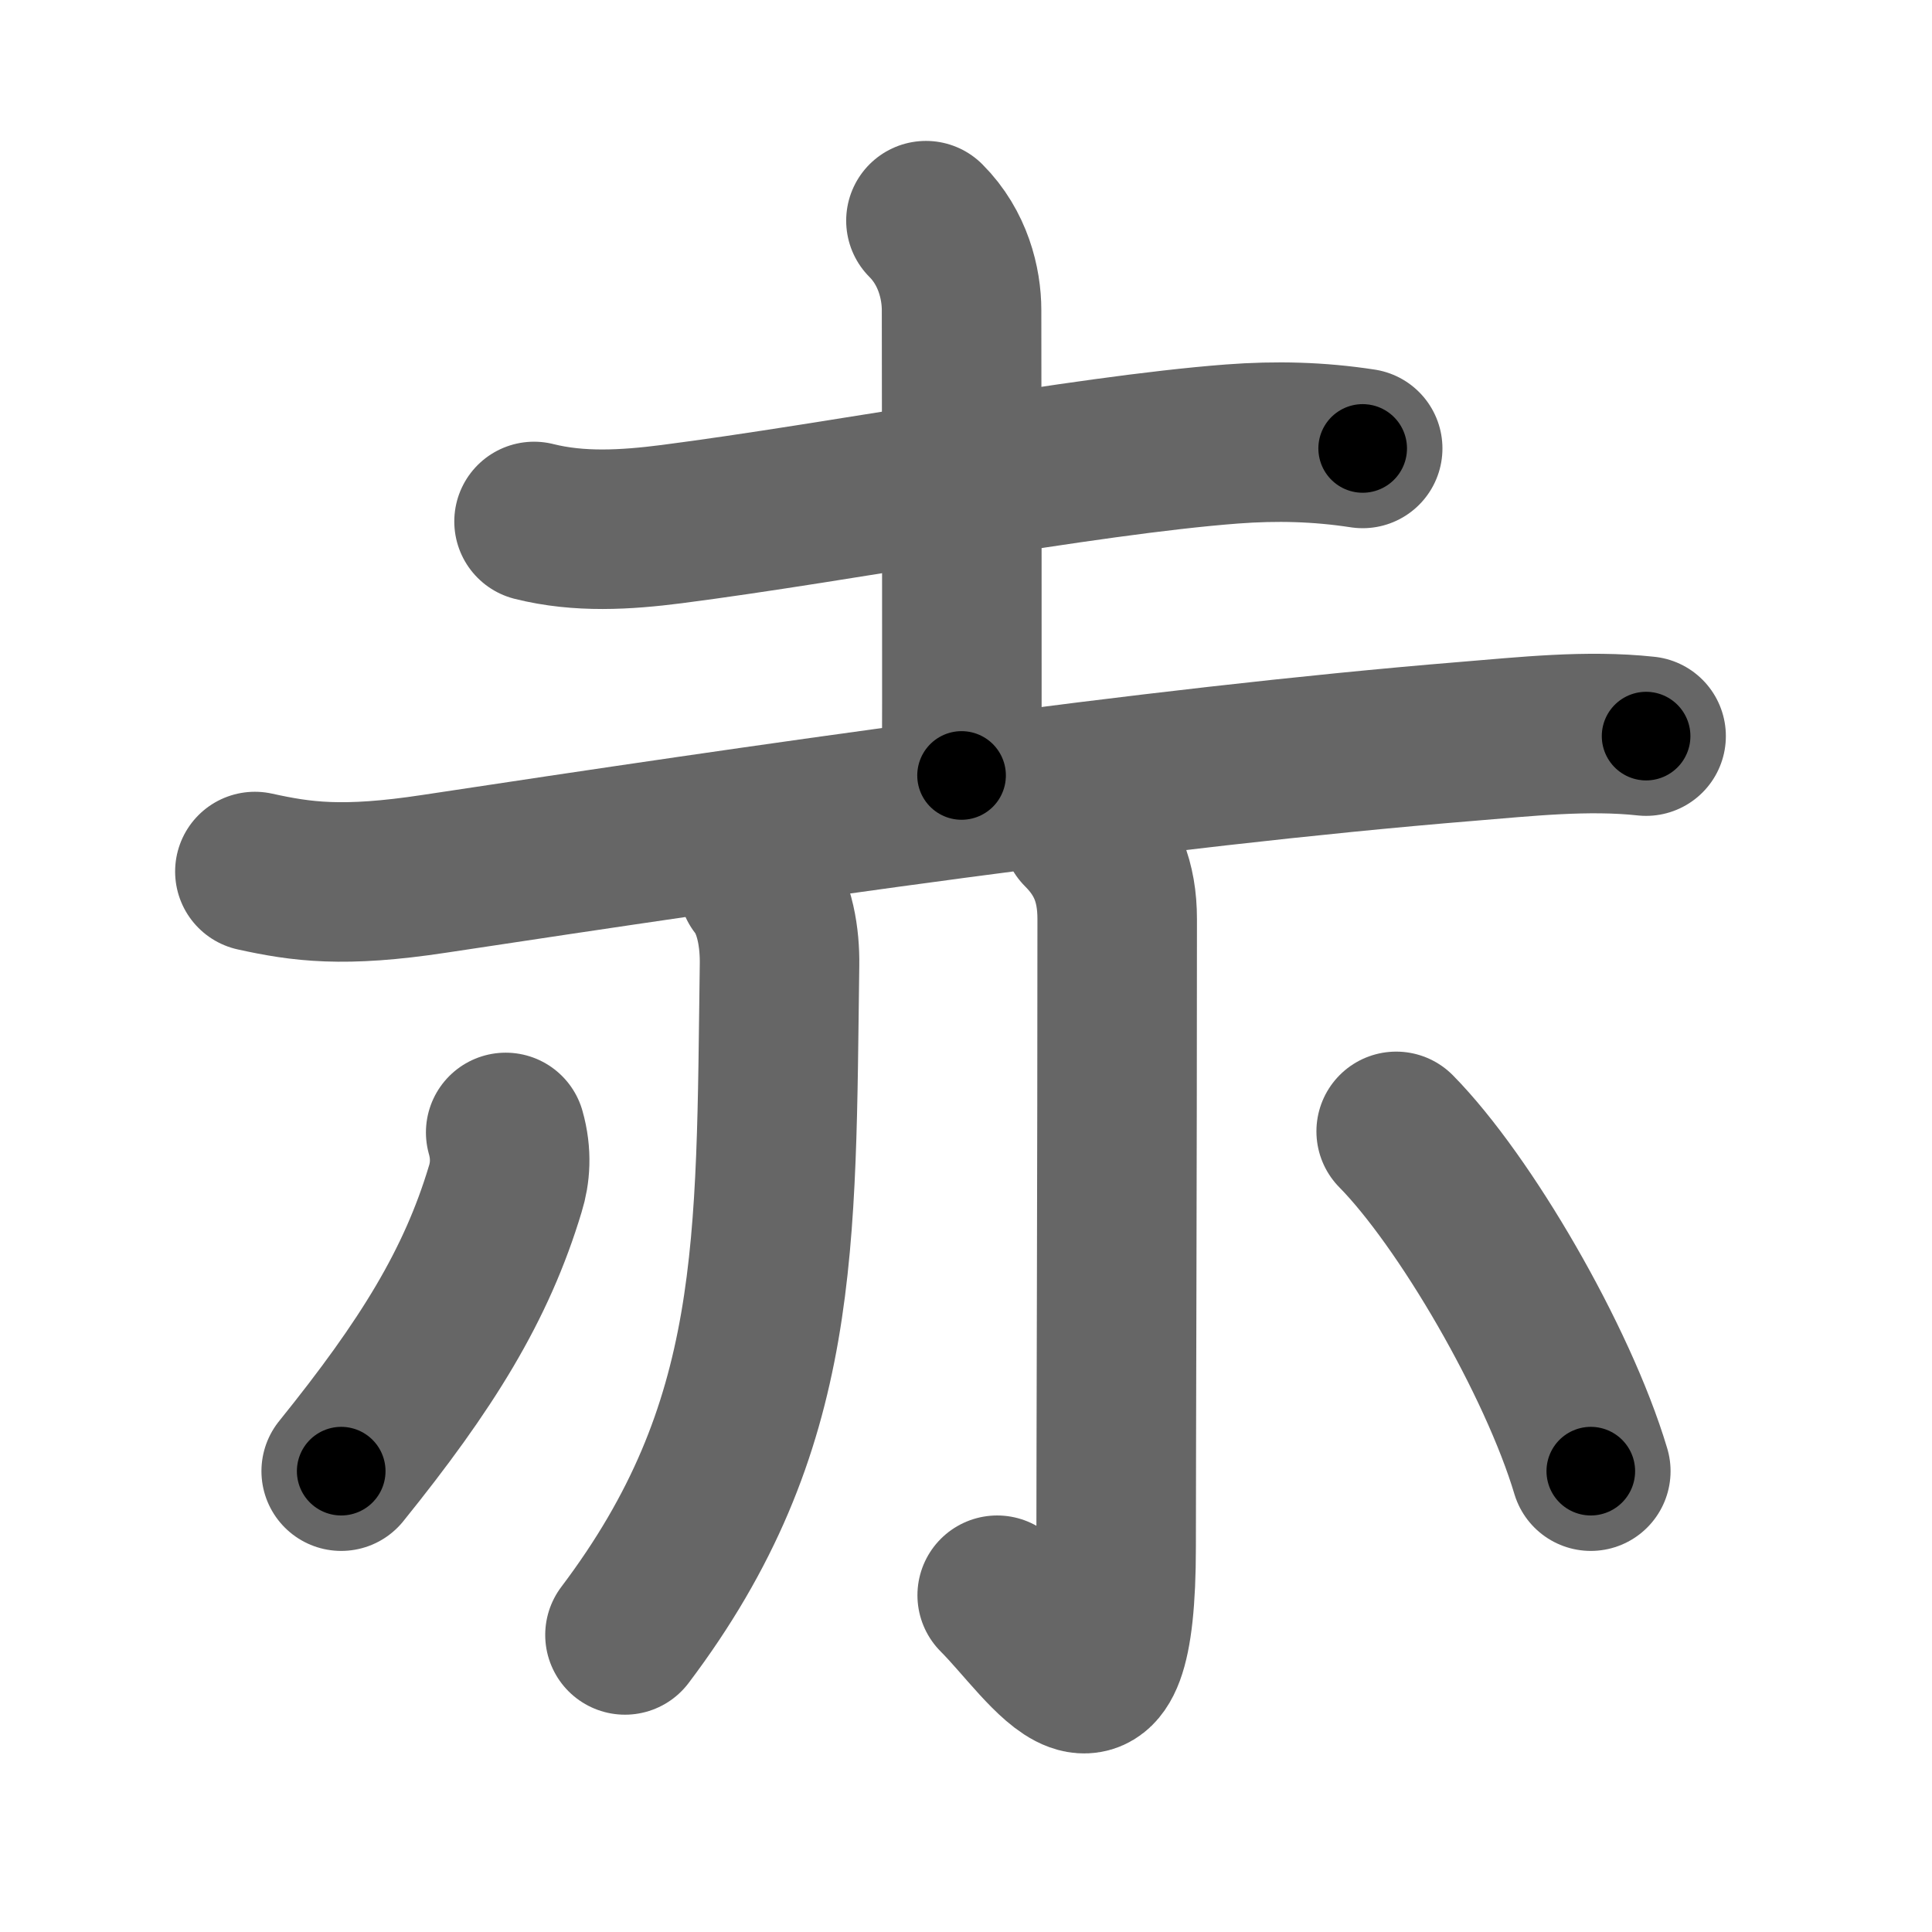 <svg xmlns="http://www.w3.org/2000/svg" width="109" height="109" viewBox="0 0 109 109" id="8d64"><g fill="none" stroke="#666" stroke-width="9" stroke-linecap="round" stroke-linejoin="round"><g><g><path d="M30.13,29.42c2.55,0.64,5.18,0.48,7.76,0.15c9.53-1.23,23.14-3.87,31.61-4.52c2.51-0.19,4.9-0.13,7.38,0.25" /><path d="M52.24,12.45c1.53,1.53,2.01,3.55,2.01,5.05c0,3.33,0.04,25.2,0,26.25" /><path d="M14.38,49.17c2.64,0.58,4.98,0.91,10.12,0.13c18.5-2.8,40.29-6,58.24-7.47c3.33-0.27,6.79-0.66,10.13-0.3" /></g><g><path d="M42.78,49.89c0.97,1.23,1.22,3.09,1.2,4.53c-0.22,15.82,0.15,26.07-8.72,37.82" /><path d="M61.02,46.83c1.39,1.39,2.01,2.92,2.01,5.02c0,13.52-0.06,30.44-0.06,35.4c0,12.25-3.71,5.75-6.71,2.75" /><path d="M28.53,63.89c0.35,1.23,0.25,2.31-0.02,3.18c-1.63,5.43-4.42,9.93-9.26,15.93" /><path d="M78.77,63.83c3.86,3.92,9.11,12.92,10.98,19.17" /></g></g></g><g fill="none" stroke="#000" stroke-width="5" stroke-linecap="round" stroke-linejoin="round"><path d="M30.13,29.42c2.55,0.64,5.18,0.48,7.76,0.15c9.53-1.23,23.14-3.87,31.61-4.52c2.51-0.19,4.9-0.13,7.38,0.25" stroke-dasharray="47.147" stroke-dashoffset="47.147"><animate attributeName="stroke-dashoffset" values="47.147;47.147;0" dur="0.471s" fill="freeze" begin="0s;8d64.click" /></path><path d="M52.24,12.45c1.53,1.53,2.01,3.55,2.01,5.05c0,3.33,0.04,25.2,0,26.25" stroke-dasharray="31.826" stroke-dashoffset="31.826"><animate attributeName="stroke-dashoffset" values="31.826" fill="freeze" begin="8d64.click" /><animate attributeName="stroke-dashoffset" values="31.826;31.826;0" keyTimes="0;0.597;1" dur="0.789s" fill="freeze" begin="0s;8d64.click" /></path><path d="M14.38,49.17c2.64,0.58,4.98,0.91,10.12,0.13c18.5-2.8,40.29-6,58.24-7.47c3.33-0.27,6.79-0.66,10.13-0.3" stroke-dasharray="79.071" stroke-dashoffset="79.071"><animate attributeName="stroke-dashoffset" values="79.071" fill="freeze" begin="8d64.click" /><animate attributeName="stroke-dashoffset" values="79.071;79.071;0" keyTimes="0;0.57;1" dur="1.384s" fill="freeze" begin="0s;8d64.click" /></path><path d="M42.78,49.89c0.97,1.23,1.22,3.09,1.2,4.53c-0.22,15.82,0.15,26.07-8.72,37.82" stroke-dasharray="44.43" stroke-dashoffset="44.43"><animate attributeName="stroke-dashoffset" values="44.43" fill="freeze" begin="8d64.click" /><animate attributeName="stroke-dashoffset" values="44.43;44.43;0" keyTimes="0;0.757;1" dur="1.828s" fill="freeze" begin="0s;8d64.click" /></path><path d="M61.02,46.83c1.39,1.39,2.01,2.92,2.01,5.02c0,13.52-0.06,30.44-0.06,35.4c0,12.25-3.71,5.75-6.71,2.75" stroke-dasharray="55.525" stroke-dashoffset="55.525"><animate attributeName="stroke-dashoffset" values="55.525" fill="freeze" begin="8d64.click" /><animate attributeName="stroke-dashoffset" values="55.525;55.525;0" keyTimes="0;0.767;1" dur="2.383s" fill="freeze" begin="0s;8d64.click" /></path><path d="M28.53,63.89c0.35,1.23,0.25,2.31-0.02,3.18c-1.63,5.43-4.42,9.93-9.26,15.93" stroke-dasharray="21.778" stroke-dashoffset="21.778"><animate attributeName="stroke-dashoffset" values="21.778" fill="freeze" begin="8d64.click" /><animate attributeName="stroke-dashoffset" values="21.778;21.778;0" keyTimes="0;0.916;1" dur="2.601s" fill="freeze" begin="0s;8d64.click" /></path><path d="M78.77,63.83c3.86,3.92,9.11,12.92,10.98,19.17" stroke-dasharray="22.247" stroke-dashoffset="22.247"><animate attributeName="stroke-dashoffset" values="22.247" fill="freeze" begin="8d64.click" /><animate attributeName="stroke-dashoffset" values="22.247;22.247;0" keyTimes="0;0.921;1" dur="2.823s" fill="freeze" begin="0s;8d64.click" /></path></g></svg>